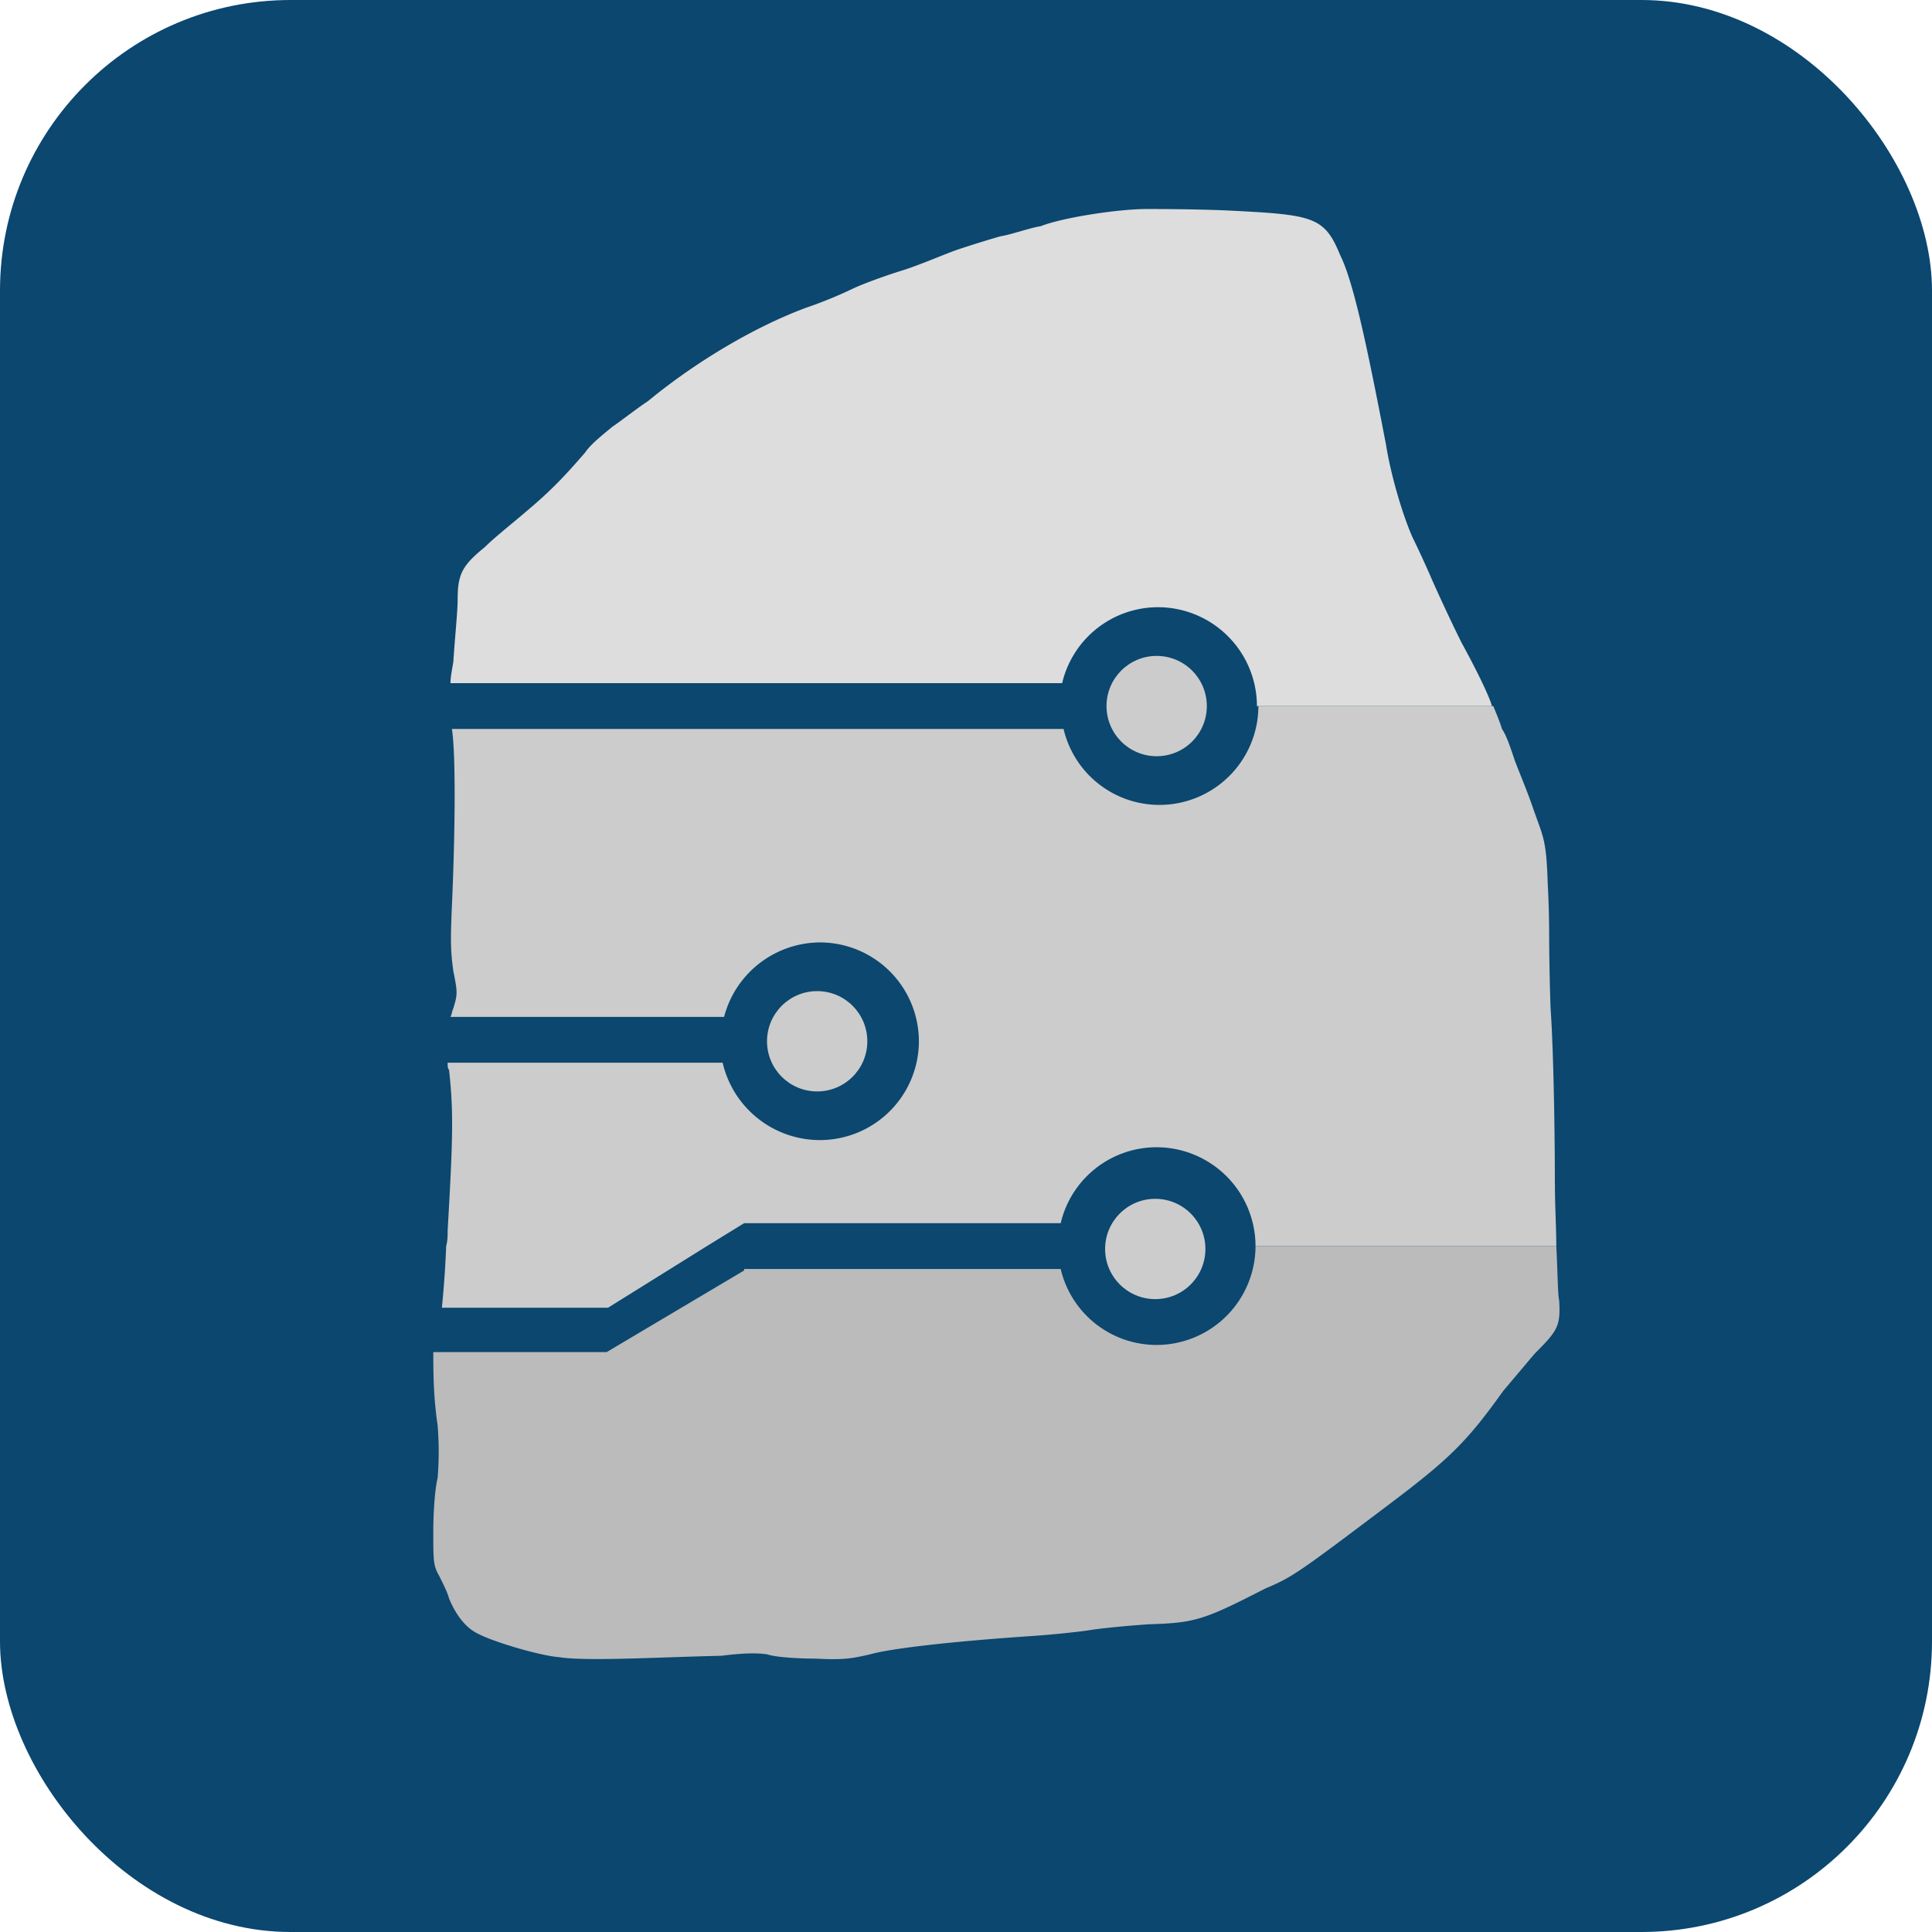<svg xmlns="http://www.w3.org/2000/svg" aria-label="DigitalRosetta" height="512" width="512">
    <rect width="512" height="512" rx="77" fill="#0b476f"/>
    <g transform="translate(-73.786 -128.414) scale(11.37)">
        <path class="st22" d="M41.262 27.751h-5.476a2.308 2.308 0 0 0-2.304-2.304 2.296 2.296 0 0 0-2.236 1.77H16.989c0-.134.034-.3.067-.5.034-.535.1-1.17.1-1.436 0-.601.1-.802.635-1.236.233-.233.7-.6.968-.834.6-.501.935-.869 1.369-1.37.133-.2.434-.433.634-.6.2-.134.534-.4.835-.601 1.135-.935 2.504-1.736 3.672-2.17a9.987 9.987 0 0 0 1.069-.434c.2-.1.734-.3 1.168-.434.434-.134 1.035-.401 1.336-.501.3-.1.734-.234.968-.3.234-.034.701-.201.935-.234.5-.2 1.803-.401 2.47-.401.234 0 1.069 0 1.87.033 2.003.1 2.27.134 2.638 1.035.3.601.6 1.97 1.068 4.407.134.835.434 1.77.634 2.204.1.2.3.634.401.868.1.234.434.968.734 1.57.368.667.668 1.301.702 1.468z" fill="#ddd"/>
        <path class="st23" d="M42.263 42.842c-.2.234-.534.634-.734.868-.835 1.169-1.236 1.57-2.604 2.604-2.17 1.636-2.304 1.736-2.939 2.003-1.435.735-1.635.802-2.704.835-.534.034-1.168.1-1.369.134-.2.033-.801.1-1.268.133-2.004.134-3.406.3-3.873.434-.434.1-.635.134-1.269.1-.434 0-.935-.033-1.135-.1-.234-.033-.534-.033-1.069.034-1.469.033-3.138.133-3.772.033-.434-.033-1.47-.334-1.87-.534-.3-.134-.534-.434-.701-.835-.033-.133-.134-.334-.234-.534-.133-.234-.133-.334-.133-1.035 0-.4.033-.968.1-1.235a7.552 7.552 0 0 0 0-1.236c-.1-.667-.1-1.268-.1-1.702h4.04l3.205-1.903v-.034h7.378a2.296 2.296 0 0 0 2.237 1.77 2.308 2.308 0 0 0 2.304-2.304h7.011c.033.634.033 1.135.067 1.269.033.6-.034.7-.568 1.235z" fill="#bbb"/>
        <circle class="st25" cx="25.536" cy="35.564" r="1.169" fill="#ccc"/>
        <circle class="st25" cx="33.416" cy="40.405" r="1.169" fill="#ccc"/>
        <circle class="st25" cx="33.449" cy="27.751" r="1.169" fill="#ccc"/>
        <path class="st25" d="M42.73 38.869c0-1.269-.033-3.138-.1-4.073-.033-.935-.033-1.736-.033-1.77 0 0 0-.534-.033-1.135-.034-1.035-.1-1.068-.334-1.736-.134-.4-.334-.868-.434-1.135-.1-.3-.2-.601-.3-.735-.034-.133-.134-.367-.201-.534H35.82a2.308 2.308 0 0 1-2.304 2.304 2.296 2.296 0 0 1-2.237-1.77H17.023c.1.668.067 2.638 0 4.107-.034.801-.034 1.068.033 1.536.1.5.1.534 0 .868-.033.067-.033.133-.067.2h6.377a2.324 2.324 0 0 1 2.237-1.736 2.308 2.308 0 0 1 2.304 2.304 2.308 2.308 0 0 1-2.304 2.303 2.328 2.328 0 0 1-2.27-1.803h-6.41c0 .067 0 .134.033.167.1.935.1 1.47-.033 3.74 0 .133 0 .233-.034.367a23.689 23.689 0 0 1-.1 1.436h3.873l2.304-1.436.868-.534h7.378a2.296 2.296 0 0 1 2.237-1.77 2.308 2.308 0 0 1 2.304 2.304h7.011c0-.4-.033-.935-.033-1.469z" fill="#ccc"/>
    </g>
</svg>
